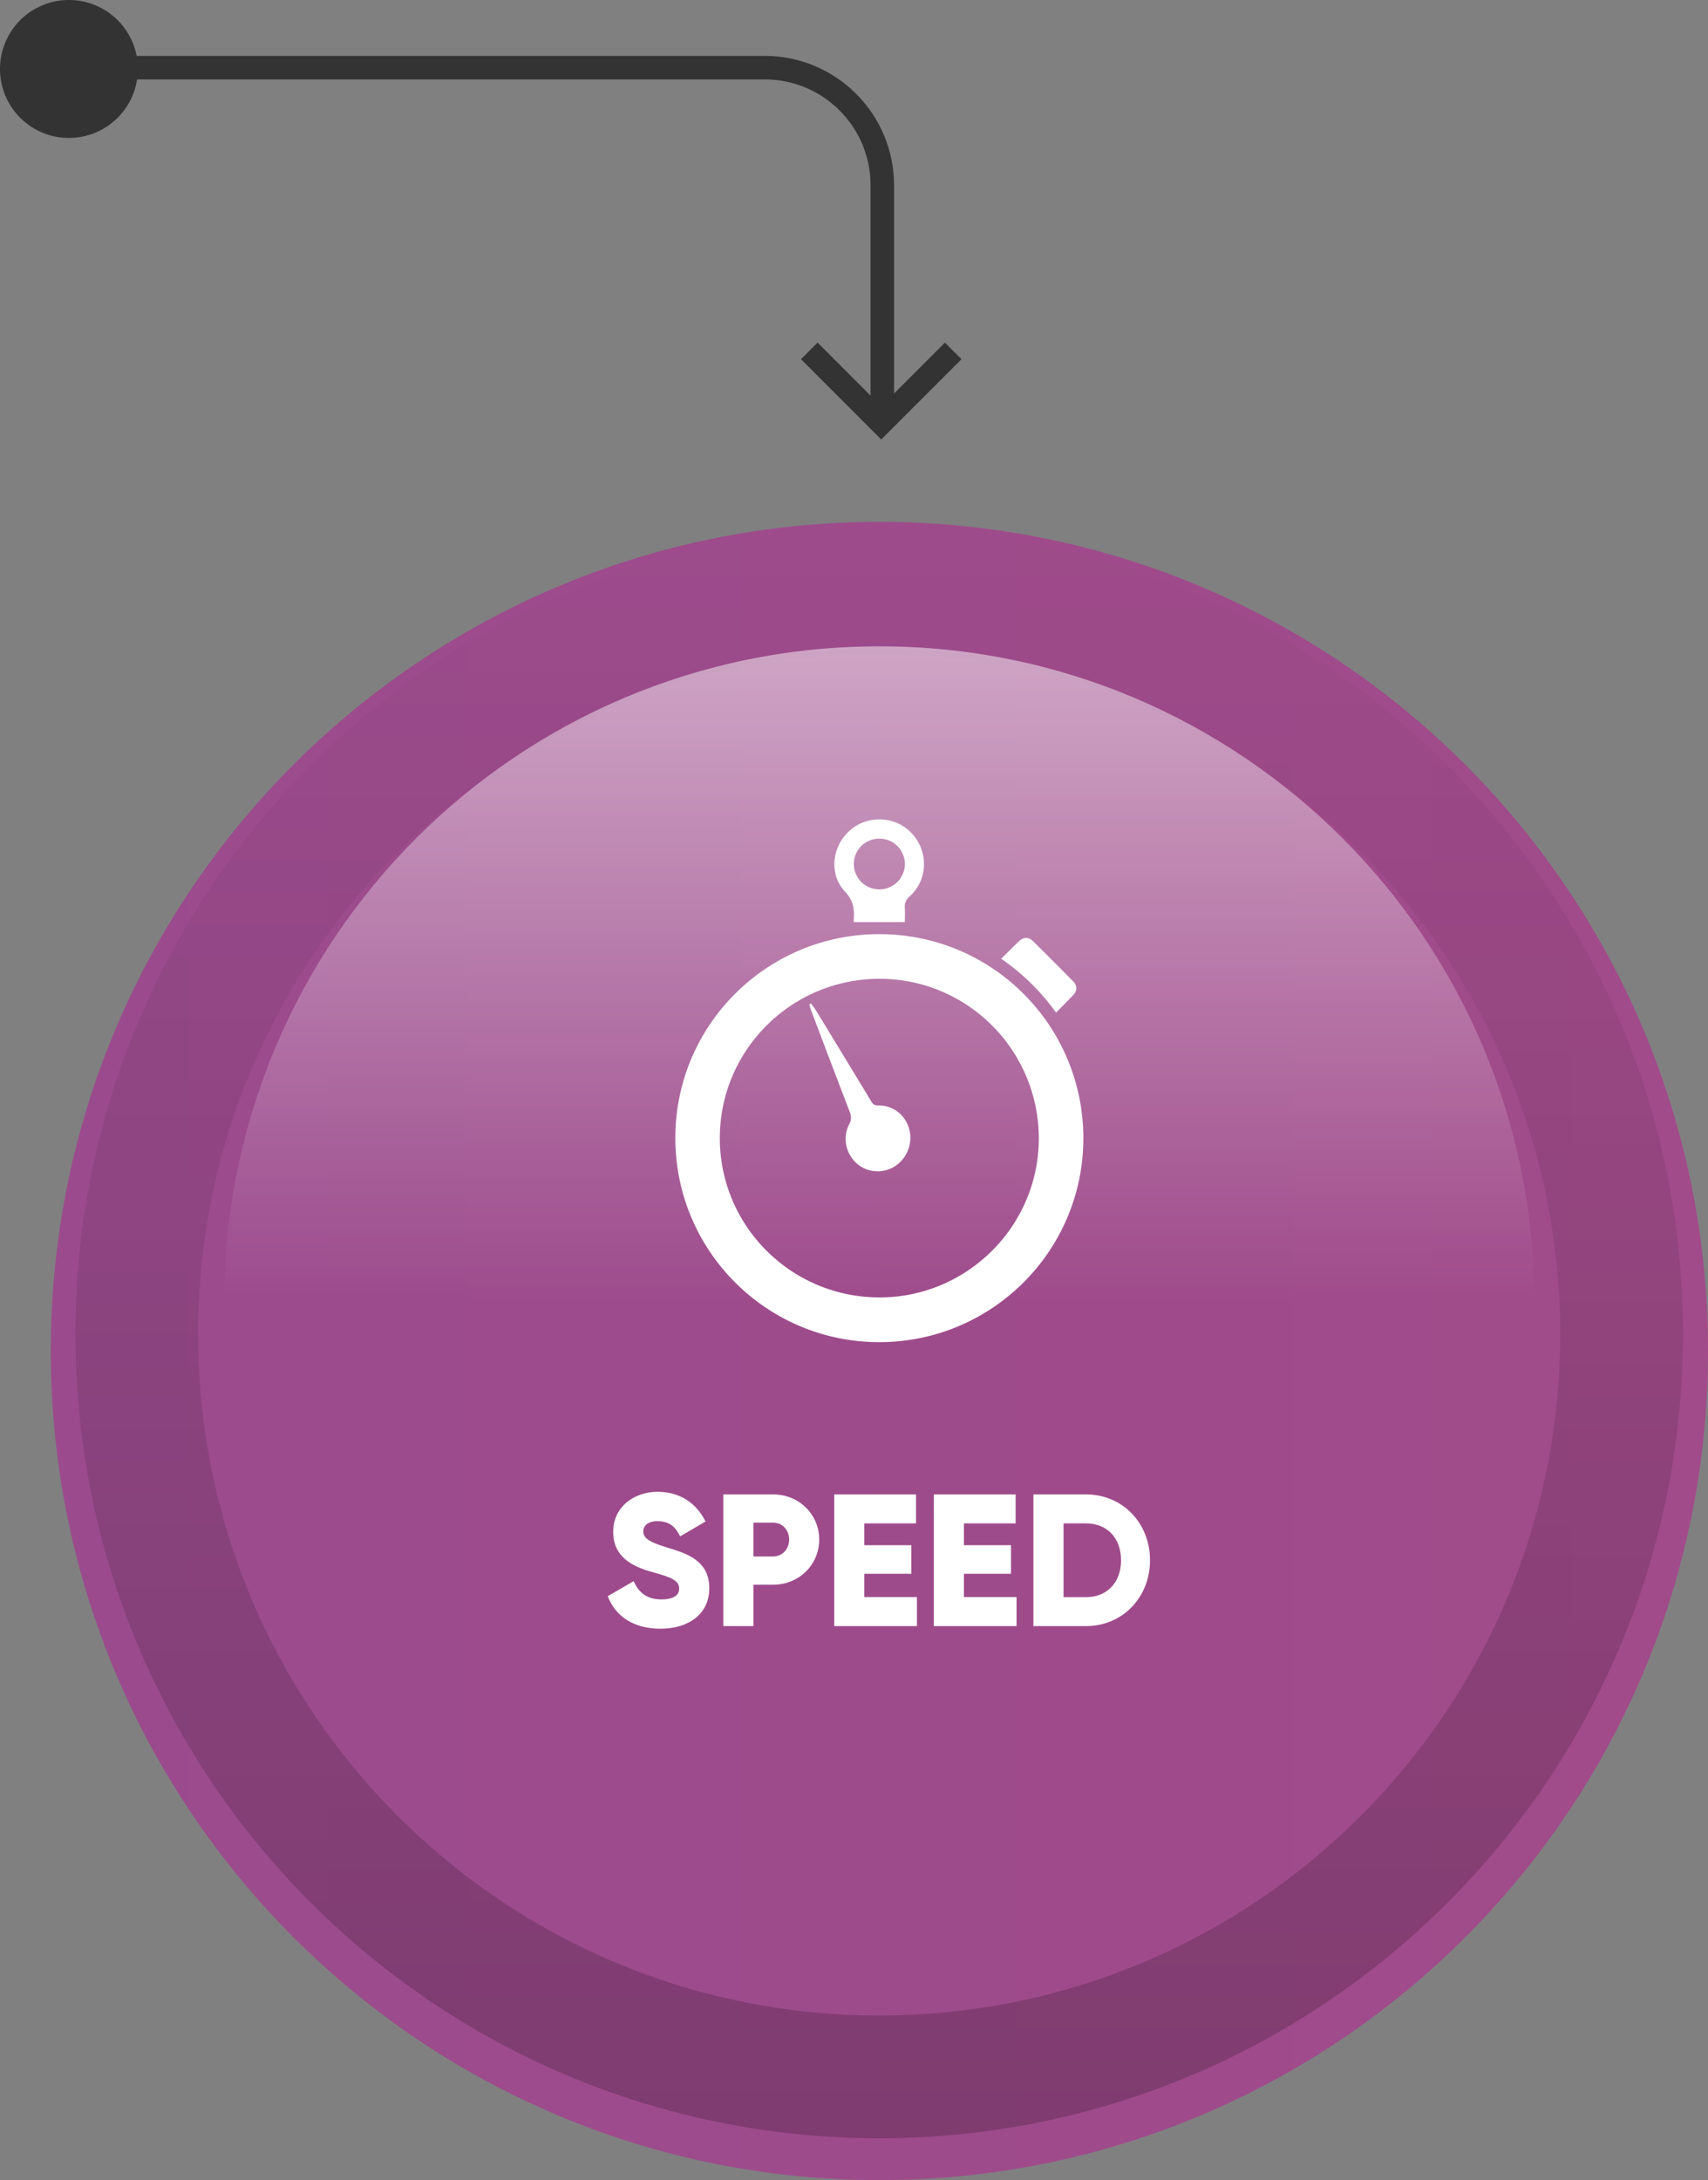 <svg xmlns="http://www.w3.org/2000/svg" width="159.692" height="203.711" viewBox="0 0 159.692 203.711"><rect x="0" y="0" width="159.692" height="203.711" fill="#808080" stroke="none"/><linearGradient id="a" gradientUnits="userSpaceOnUse" x1="-163.256" y1="205.992" x2="-8.308" y2="205.992" gradientTransform="translate(168 -79.755)"><stop offset="0" stop-color="#9b4b8d"/><stop offset="1" stop-color="#a14b8a"/></linearGradient><path fill="url(#a)" d="M4.744 126.236c0-42.783 34.688-77.472 77.472-77.472 42.79 0 77.477 34.688 77.477 77.472 0 42.788-34.687 77.475-77.477 77.475-42.785 0-77.472-34.687-77.472-77.475z"/><path d="M56.822 149.149l2.426-1.403c.439 1.02 1.195 1.705 2.584 1.705 1.336 0 1.67-.527 1.67-1.002 0-.759-.703-1.058-2.549-1.564-1.828-.51-3.621-1.389-3.621-3.744 0-2.373 2.004-3.744 4.131-3.744 2.021 0 3.604.968 4.5 2.777l-2.373 1.389c-.422-.879-1.002-1.424-2.127-1.424-.879 0-1.316.439-1.316.933 0 .563.299.948 2.215 1.528 1.861.563 3.955 1.213 3.955 3.814 0 2.373-1.898 3.776-4.57 3.776-2.587 0-4.24-1.229-4.925-3.041zm19.772-5.291c0 2.341-1.881 4.222-4.307 4.222h-1.846v3.867h-2.813V139.64h4.658c2.427 0 4.308 1.881 4.308 4.218zm-2.812 0c0-.895-.633-1.581-1.494-1.581h-1.846v3.163h1.846c.861 0 1.494-.684 1.494-1.582zm11.949 5.38v2.707h-7.734V139.64h7.646v2.707H80.81v2.039h4.395v2.672H80.81v2.181h4.921zm9.313 0v2.707h-7.732V139.64h7.646v2.707h-4.834v2.039h4.396v2.672h-4.396v2.181h4.92zm12.478-3.445c0 3.479-2.584 6.152-5.979 6.152h-4.922V139.64h4.922c3.395 0 5.979 2.672 5.979 6.153zm-2.707 0c0-2.109-1.336-3.445-3.271-3.445h-2.107v6.894h2.107c1.935-.004 3.271-1.34 3.271-3.449z" fill="#FFF"/><g fill="#FFF"><path d="M101.29 106.349c.003 10.519-8.532 19.058-19.066 19.064-10.529.008-19.063-8.511-19.082-19.043-.021-10.543 8.528-19.09 19.087-19.082 10.534.01 19.05 8.525 19.061 19.061zm-33.99-.002c0 8.23 6.696 14.898 14.952 14.887 8.19-.008 14.876-6.688 14.873-14.86-.006-8.248-6.696-14.935-14.924-14.912-8.233.016-14.898 6.678-14.901 14.885zm12.527-20.185c0-.119-.011-.248 0-.373.064-.947-.097-1.707-.837-2.496-1.54-1.646-1.192-4.303.55-5.762 1.72-1.437 4.305-1.25 5.782.42 1.515 1.711 1.415 4.297-.271 5.809-.348.316-.479.617-.456 1.059.031.457.006.921.006 1.345-1.605-.002-3.163-.002-4.774-.002zm2.394-3.058a2.38 2.38 0 0 0 2.382-2.368 2.373 2.373 0 0 0-2.368-2.371 2.37 2.37 0 0 0-2.406 2.34 2.377 2.377 0 0 0 2.392 2.399z"/><path d="M93.609 89.588c.601-.596 1.139-1.139 1.689-1.662.404-.377.884-.377 1.284.016a349.573 349.573 0 0 1 3.752 3.755c.392.396.389.879.014 1.278-.515.543-1.047 1.068-1.611 1.646a20.762 20.762 0 0 0-5.128-5.033zm-17.787 4.173c.148.211.316.41.452.629 1.731 2.84 3.468 5.688 5.188 8.535.153.258.313.375.636.369 1.359-.025 2.509.846 2.891 2.141a3.172 3.172 0 0 1-1.333 3.551c-1.115.705-2.582.597-3.553-.272-1.033-.918-1.352-2.42-.706-3.66.217-.418.208-.738.052-1.156-1.213-3.146-2.409-6.307-3.604-9.463-.069-.186-.118-.381-.177-.576.051-.033.105-.064.154-.098z"/></g><linearGradient id="b" gradientUnits="userSpaceOnUse" x1="1056.896" y1="-747.488" x2="1207.198" y2="-747.488" gradientTransform="rotate(90 171.052 -836.34)"><stop offset="0" stop-opacity="0"/><stop offset="1"/></linearGradient><path opacity=".2" fill="url(#b)" d="M157.349 124.656c0-41.504-33.646-75.152-75.148-75.152s-75.15 33.648-75.15 75.152 33.646 75.149 75.149 75.149 75.149-33.645 75.149-75.149zm-138.826 0c0-35.168 28.51-63.681 63.676-63.681 35.171 0 63.678 28.513 63.678 63.681s-28.507 63.678-63.678 63.678c-35.166 0-63.676-28.51-63.676-63.678z"/><linearGradient id="c" gradientUnits="userSpaceOnUse" x1="-1094.068" y1="-1417.357" x2="-1032.818" y2="-1417.357" gradientTransform="rotate(-90 263.573 -1236)"><stop offset="0" stop-color="#fff" stop-opacity="0"/><stop offset="1" stop-color="#fff"/></linearGradient><path opacity=".5" fill="url(#c)" d="M82.215 60.392c-33.823 0-61.25 27.422-61.25 61.25h122.503c0-33.829-27.422-61.25-61.253-61.25z"/><g fill="#333"><path d="M0 6.445A6.442 6.442 0 0 1 6.445 0a6.447 6.447 0 0 1 6.446 6.445 6.448 6.448 0 0 1-6.446 6.444A6.442 6.442 0 0 1 0 6.445z"/><path d="M83.59 39.205h-2.195V17.307c0-5.453-4.435-9.885-9.887-9.885H6.714V5.225h64.794c6.662 0 12.082 5.42 12.082 12.082v21.898z"/><path d="M82.392 37.965l-5.95-5.952-1.552 1.55 5.95 5.952 1.552 1.55 1.552-1.55 5.953-5.952-1.552-1.55z"/></g></svg>